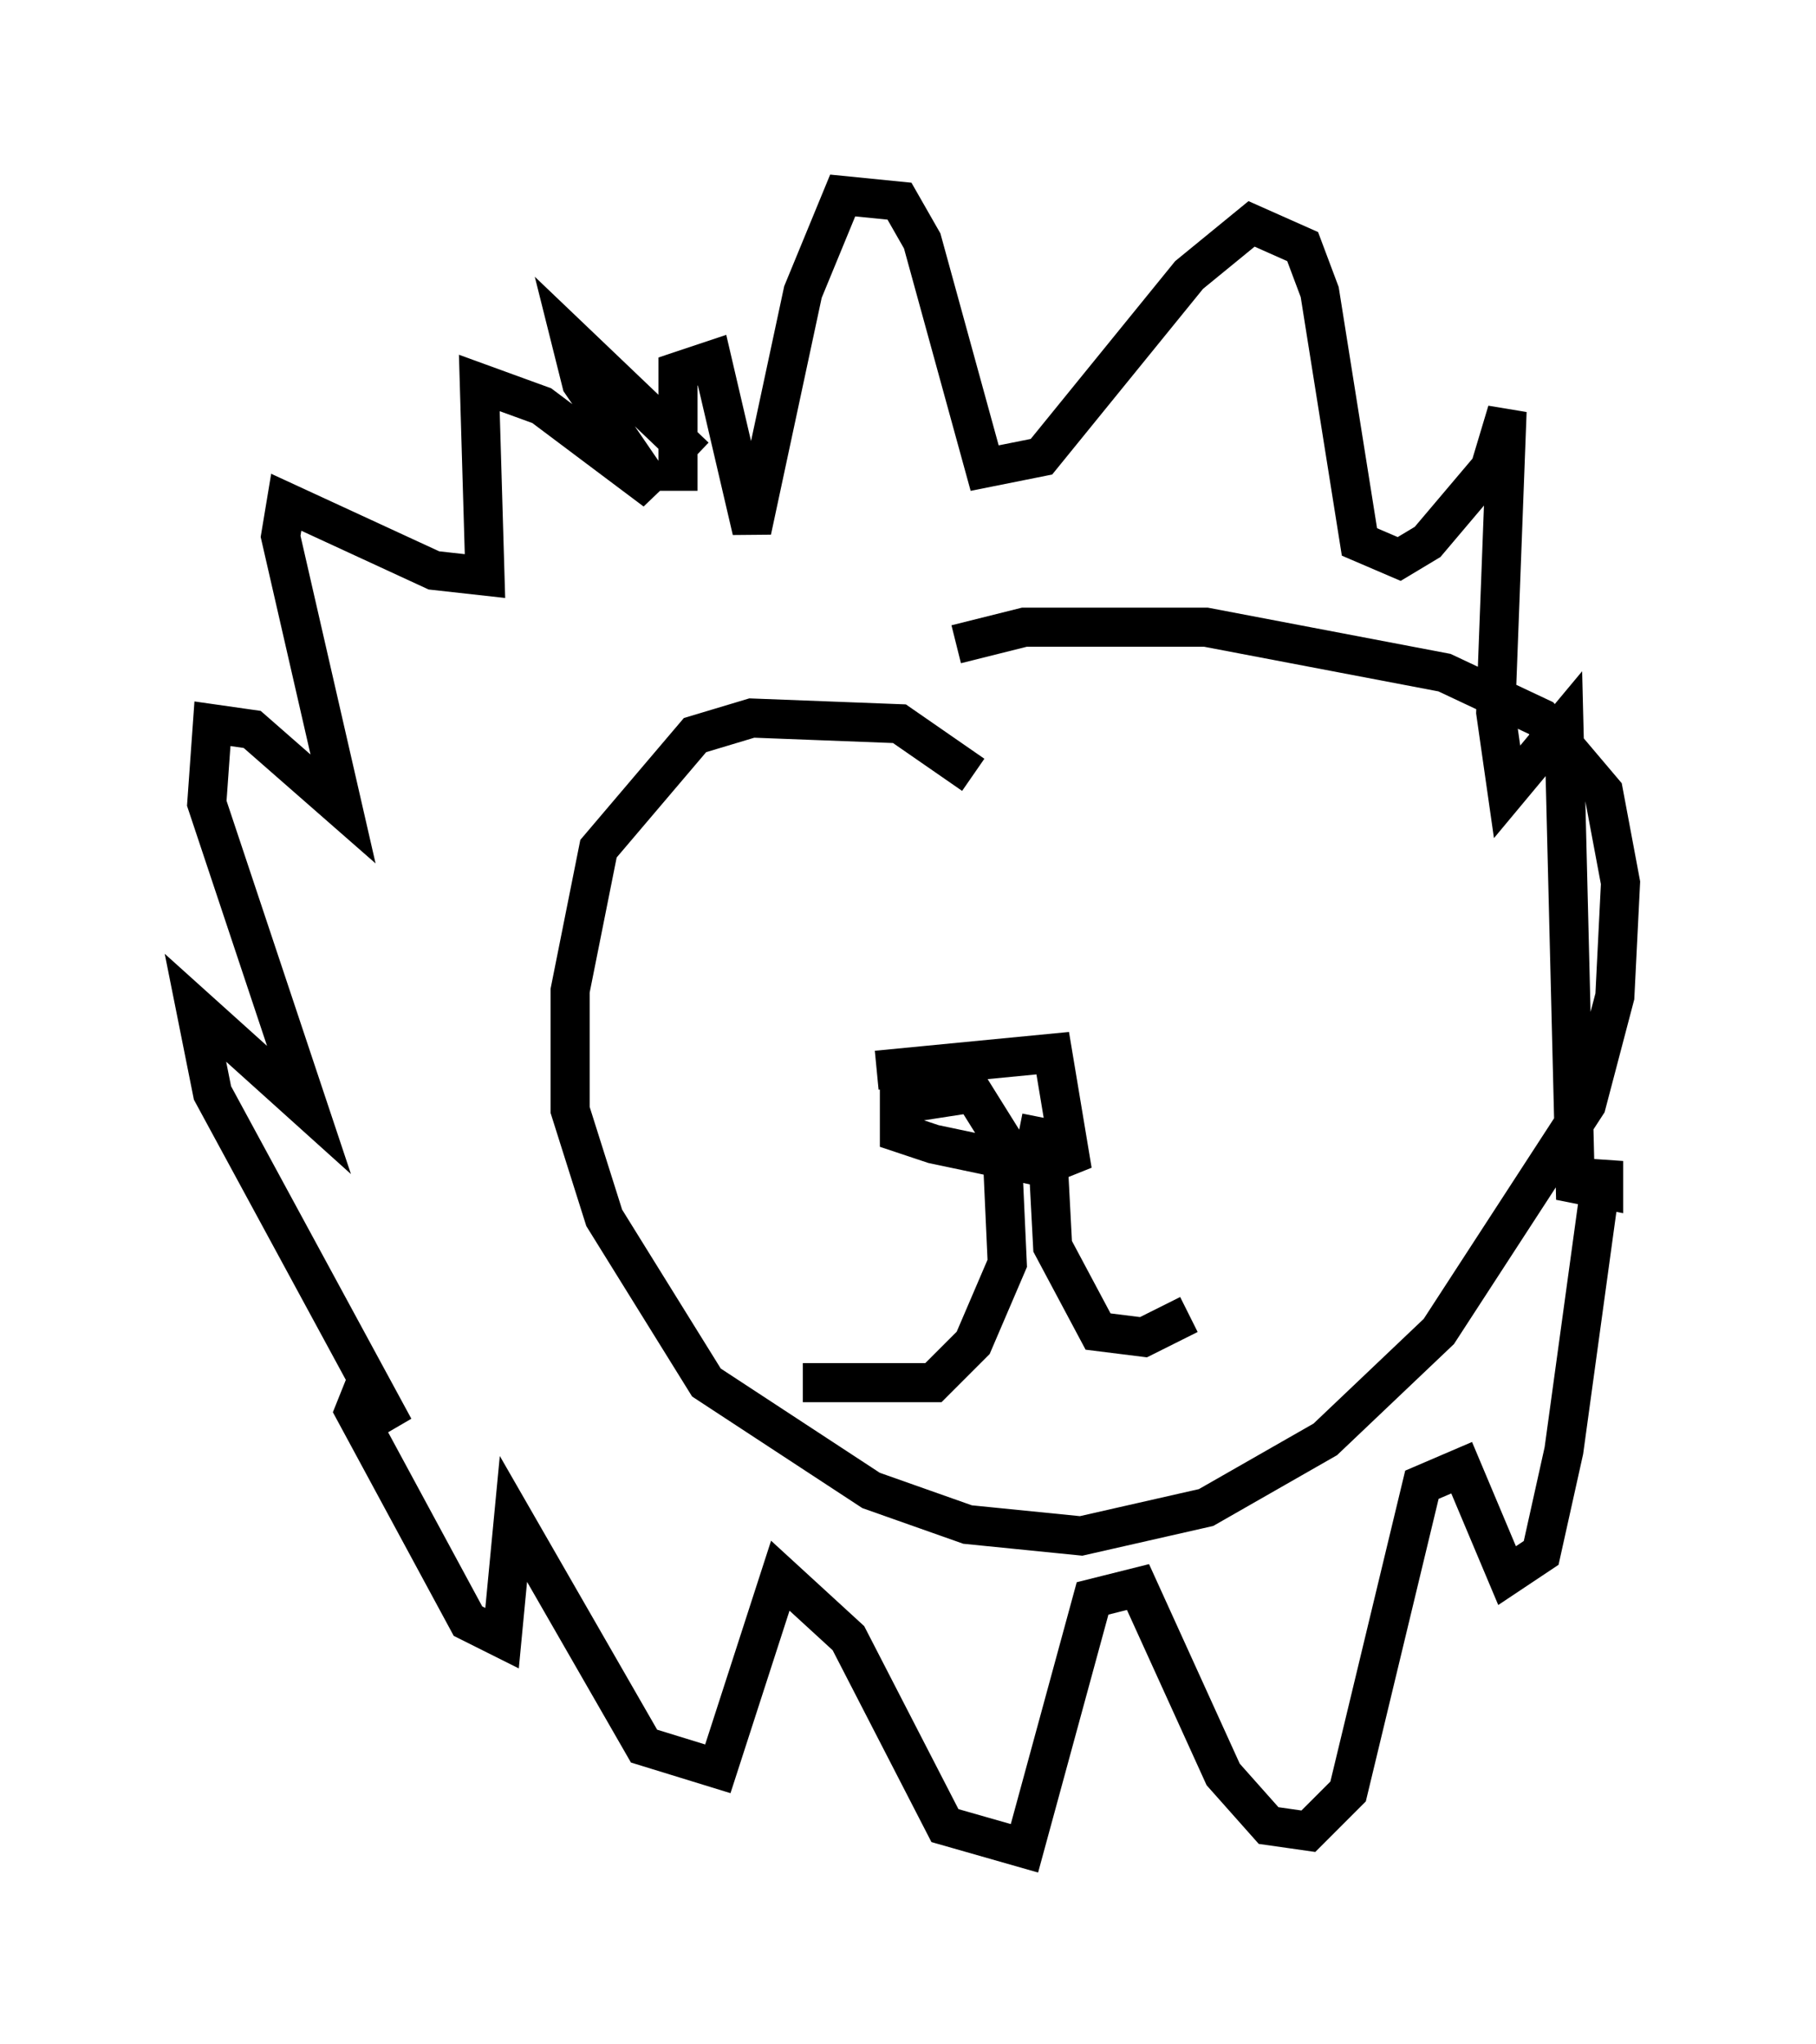 <?xml version="1.0" encoding="utf-8" ?>
<svg baseProfile="full" height="52.268" version="1.1" width="46.458" xmlns="http://www.w3.org/2000/svg" xmlns:ev="http://www.w3.org/2001/xml-events" xmlns:xlink="http://www.w3.org/1999/xlink"><defs /><rect fill="white" height="52.268" width="46.458" x="0" y="0" /><path d="M21.704, 18.073 m-3.922, -6.391 l-3.196, -3.05 0.291, 1.162 l1.888, 2.76 -2.905, -2.179 l-1.598, -0.581 0.145, 4.939 l-1.307, -0.145 -3.777, -1.743 l-0.145, 0.872 1.598, 6.972 l-2.324, -2.034 -1.017, -0.145 l-0.145, 2.034 2.615, 7.844 l-2.905, -2.615 0.436, 2.179 l4.648, 8.57 -0.726, -1.162 l-0.291, 0.726 2.905, 5.374 l0.872, 0.436 0.291, -3.05 l3.341, 5.81 1.888, 0.581 l1.598, -4.939 1.743, 1.598 l2.469, 4.793 2.034, 0.581 l1.743, -6.391 1.162, -0.291 l2.179, 4.793 1.162, 1.307 l1.017, 0.145 1.017, -1.017 l1.888, -7.844 1.017, -0.436 l1.162, 2.76 0.872, -0.581 l0.581, -2.615 1.017, -7.408 l0.0, 0.726 -0.726, -0.145 l-0.291, -11.765 -1.453, 1.743 l-0.291, -2.034 0.291, -7.698 l-0.436, 1.453 -1.598, 1.888 l-0.726, 0.436 -1.017, -0.436 l-1.017, -6.391 -0.436, -1.162 l-1.307, -0.581 -1.598, 1.307 l-3.777, 4.648 -1.453, 0.291 l-1.598, -5.81 -0.581, -1.017 l-1.453, -0.145 -1.017, 2.469 l-1.307, 6.101 -1.017, -4.358 l-0.872, 0.291 0.0, 3.05 m7.553, 7.263 l-1.888, -1.307 -3.777, -0.145 l-1.453, 0.436 -2.469, 2.905 l-0.726, 3.631 0.0, 3.05 l0.872, 2.76 2.615, 4.212 l4.212, 2.76 2.469, 0.872 l2.905, 0.291 3.196, -0.726 l3.05, -1.743 2.905, -2.76 l3.777, -5.81 0.726, -2.76 l0.145, -2.905 -0.436, -2.324 l-1.598, -1.888 -2.469, -1.162 l-6.101, -1.162 -4.648, 0.0 l-1.743, 0.436 m-2.034, 10.894 l4.503, -0.436 0.436, 2.615 l-0.726, 0.291 -2.76, -0.581 l-0.872, -0.291 0.0, -0.726 l1.888, -0.291 0.726, 1.162 l0.145, 3.196 -0.872, 2.034 l-1.017, 1.017 -3.341, 0.0 m5.52, -6.391 l0.726, 0.145 0.145, 2.76 l1.162, 2.179 1.162, 0.145 l1.162, -0.581 m1.017, -14.089 " fill="none" stroke="black" stroke-width="1" /></svg>
